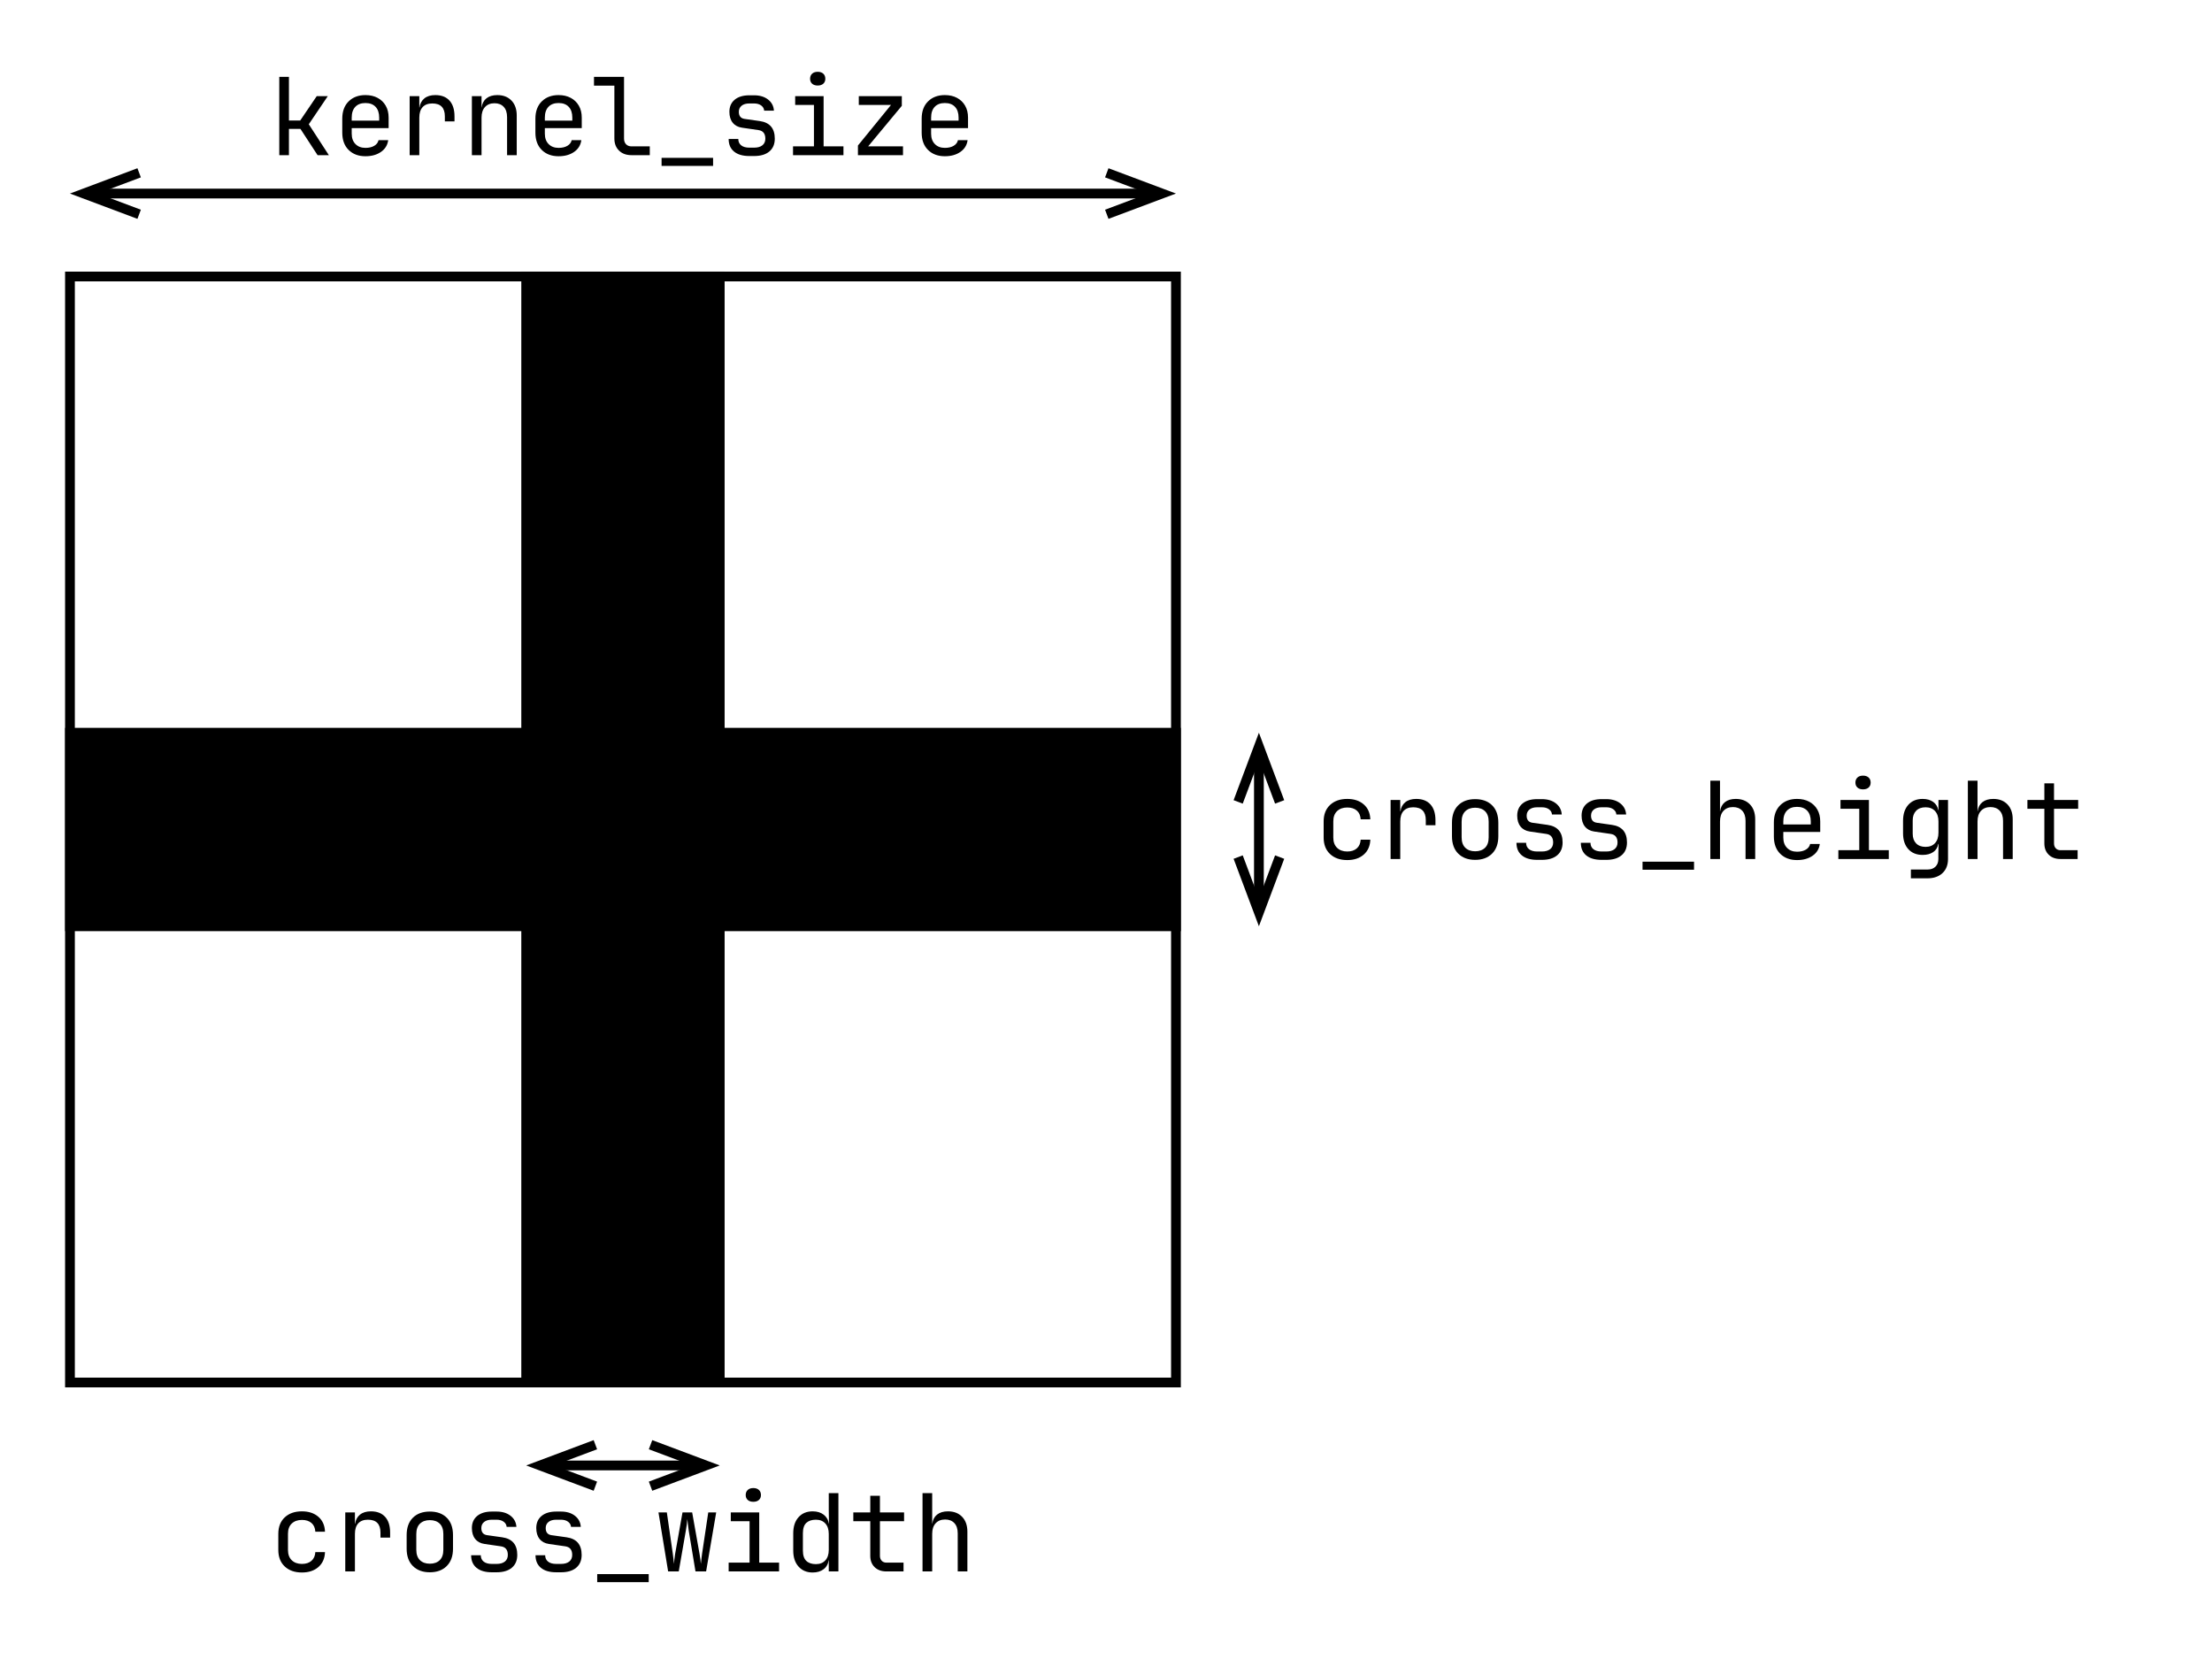 <svg class="typst-doc" viewBox="0 0 226.772 170.079" width="226.772pt" height="170.079pt" xmlns="http://www.w3.org/2000/svg" xmlns:xlink="http://www.w3.org/1999/xlink" xmlns:h5="http://www.w3.org/1999/xhtml">
    <path class="typst-shape" fill="#ffffff" fill-rule="nonzero" d="M 0 0 L 0 170.079 L 226.772 170.079 L 226.772 0 Z "/>
    <g>
        <g transform="translate(7.172 5.043)">
            <g class="typst-group">
                <g>
                    <g transform="translate(0 23.303)">
                        <path class="typst-shape" fill="none" stroke="#000000" stroke-width="1" stroke-linecap="butt" stroke-linejoin="miter" stroke-miterlimit="4" d="M 0 0 L 0 113.386 L 113.386 113.386 L 113.386 0 L 0 0 Z "/>
                    </g>
                    <g transform="translate(46.772 23.303)">
                        <path class="typst-shape" fill="#000000" fill-rule="nonzero" stroke="#000000" stroke-width="1" stroke-linecap="butt" stroke-linejoin="miter" stroke-miterlimit="4" d="M 0 0 L 0 113.386 L 19.843 113.386 L 19.843 0 L 0 0 Z "/>
                    </g>
                    <g transform="translate(0 70.075)">
                        <path class="typst-shape" fill="#000000" fill-rule="nonzero" stroke="#000000" stroke-width="1" stroke-linecap="butt" stroke-linejoin="miter" stroke-miterlimit="4" d="M 0 0 L 0 19.843 L 113.386 19.843 L 113.386 0 L 0 0 Z "/>
                    </g>
                    <g transform="translate(1.924 14.799)">
                        <path class="typst-shape" fill="none" stroke="#000000" stroke-width="1" stroke-linecap="butt" stroke-linejoin="miter" stroke-miterlimit="4" d="M 0 0 L 109.538 0 "/>
                    </g>
                    <g transform="translate(1.424 12.673)">
                        <path class="typst-shape" fill="none" stroke="#000000" stroke-width="1" stroke-linecap="butt" stroke-linejoin="miter" stroke-miterlimit="4" d="M 5.669 0 L 0 2.126 L 5.669 4.252 "/>
                    </g>
                    <g transform="translate(106.293 12.673)">
                        <path class="typst-shape" fill="none" stroke="#000000" stroke-width="1" stroke-linecap="butt" stroke-linejoin="miter" stroke-miterlimit="4" d="M 0 4.252 L 5.669 2.126 L 0 0 "/>
                    </g>
                    <g transform="translate(48.696 145.193)">
                        <path class="typst-shape" fill="none" stroke="#000000" stroke-width="1" stroke-linecap="butt" stroke-linejoin="miter" stroke-miterlimit="4" d="M 0 0 L 15.995 0 "/>
                    </g>
                    <g transform="translate(48.196 143.067)">
                        <path class="typst-shape" fill="none" stroke="#000000" stroke-width="1" stroke-linecap="butt" stroke-linejoin="miter" stroke-miterlimit="4" d="M 5.669 0 L 0 2.126 L 5.669 4.252 "/>
                    </g>
                    <g transform="translate(59.521 143.067)">
                        <path class="typst-shape" fill="none" stroke="#000000" stroke-width="1" stroke-linecap="butt" stroke-linejoin="miter" stroke-miterlimit="4" d="M 0 4.252 L 5.669 2.126 L 0 0 "/>
                    </g>
                    <g transform="translate(121.89 71.999)">
                        <path class="typst-shape" fill="none" stroke="#000000" stroke-width="1" stroke-linecap="butt" stroke-linejoin="miter" stroke-miterlimit="4" d="M 0 15.995 L 0 0 "/>
                    </g>
                    <g transform="translate(119.764 82.824)">
                        <path class="typst-shape" fill="none" stroke="#000000" stroke-width="1" stroke-linecap="butt" stroke-linejoin="miter" stroke-miterlimit="4" d="M 0 0 L 2.126 5.669 L 4.252 0 "/>
                    </g>
                    <g transform="translate(119.764 71.499)">
                        <path class="typst-shape" fill="none" stroke="#000000" stroke-width="1" stroke-linecap="butt" stroke-linejoin="miter" stroke-miterlimit="4" d="M 4.252 5.669 L 2.126 0 L 0 5.669 "/>
                    </g>
                    <g transform="translate(17.558 0)">
                        <path class="typst-shape" fill="none" d="M 0 0 L 78.269 0 L 78.269 14.799 L 0 14.799 L 0 0 Z "/>
                    </g>
                    <g transform="translate(17.558 -0)">
                        <g class="typst-group">
                            <g>
                                <g transform="translate(0 0)">
                                    <g class="typst-group">
                                        <g>
                                            <g transform="translate(2.835 10.865)">
                                                <g class="typst-text" transform="scale(1, -1)">
                                                    <use xlink:href="#gA53728C2A4AB619D0D7C40BC4545489A" x="0" fill="#000000" fill-rule="nonzero"/>
                                                    <use xlink:href="#g9CF3B1D4CB4F5241CD3C0ADE44167F9D" x="6.6" fill="#000000" fill-rule="nonzero"/>
                                                    <use xlink:href="#gFD01028ACD00C10A1D60031B45192271" x="13.2" fill="#000000" fill-rule="nonzero"/>
                                                    <use xlink:href="#g6FEC681FAF3A82DF4D0824498459AFA6" x="19.8" fill="#000000" fill-rule="nonzero"/>
                                                    <use xlink:href="#g9CF3B1D4CB4F5241CD3C0ADE44167F9D" x="26.4" fill="#000000" fill-rule="nonzero"/>
                                                    <use xlink:href="#g563CF6BD3ABE495BC05F57697BD4DAD6" x="33" fill="#000000" fill-rule="nonzero"/>
                                                    <use xlink:href="#gE45D227CA5B7E5BFFCEEC20FF6CB174D" x="39.6" fill="#000000" fill-rule="nonzero"/>
                                                    <use xlink:href="#g20BA7DFC40552CA328F2EAB03068CB2B" x="46.2" fill="#000000" fill-rule="nonzero"/>
                                                    <use xlink:href="#g896674A6AF32E7372E3A88086BFB6F25" x="52.8" fill="#000000" fill-rule="nonzero"/>
                                                    <use xlink:href="#g600D7A8C4D569444760F33FF0A8B3E" x="59.4" fill="#000000" fill-rule="nonzero"/>
                                                    <use xlink:href="#g9CF3B1D4CB4F5241CD3C0ADE44167F9D" x="66" fill="#000000" fill-rule="nonzero"/>
                                                </g>
                                            </g>
                                        </g>
                                    </g>
                                </g>
                            </g>
                        </g>
                    </g>
                    <g transform="translate(17.558 145.193)">
                        <path class="typst-shape" fill="none" d="M 0 0 L 78.269 0 L 78.269 14.799 L 0 14.799 L 0 0 Z "/>
                    </g>
                    <g transform="translate(17.558 145.193)">
                        <g class="typst-group">
                            <g>
                                <g transform="translate(0 0)">
                                    <g class="typst-group">
                                        <g>
                                            <g transform="translate(2.835 10.865)">
                                                <g class="typst-text" transform="scale(1, -1)">
                                                    <use xlink:href="#gE40F423FB627F4F0FAEF28EC80A8CEF" x="0" fill="#000000" fill-rule="nonzero"/>
                                                    <use xlink:href="#gFD01028ACD00C10A1D60031B45192271" x="6.6" fill="#000000" fill-rule="nonzero"/>
                                                    <use xlink:href="#g214E3DE2A935D7E9347BAD6A714A4745" x="13.2" fill="#000000" fill-rule="nonzero"/>
                                                    <use xlink:href="#g20BA7DFC40552CA328F2EAB03068CB2B" x="19.8" fill="#000000" fill-rule="nonzero"/>
                                                    <use xlink:href="#g20BA7DFC40552CA328F2EAB03068CB2B" x="26.4" fill="#000000" fill-rule="nonzero"/>
                                                    <use xlink:href="#gE45D227CA5B7E5BFFCEEC20FF6CB174D" x="33" fill="#000000" fill-rule="nonzero"/>
                                                    <use xlink:href="#gFFC1D369F215822F708DE805167DBED3" x="39.6" fill="#000000" fill-rule="nonzero"/>
                                                    <use xlink:href="#g896674A6AF32E7372E3A88086BFB6F25" x="46.2" fill="#000000" fill-rule="nonzero"/>
                                                    <use xlink:href="#g9F91E1D4A9E7F1C2FB081A39D366338A" x="52.8" fill="#000000" fill-rule="nonzero"/>
                                                    <use xlink:href="#g3CE8708AAEF88511F161324332D362D4" x="59.4" fill="#000000" fill-rule="nonzero"/>
                                                    <use xlink:href="#gC5EC1FBBEC25D5BF8AEFAAF7DA1913E9" x="66" fill="#000000" fill-rule="nonzero"/>
                                                </g>
                                            </g>
                                        </g>
                                    </g>
                                </g>
                            </g>
                        </g>
                    </g>
                    <g transform="translate(121.89 69.322)">
                        <path class="typst-shape" fill="none" d="M 0 0 L 90.539 0 L 90.539 21.349 L 0 21.349 L 0 0 Z "/>
                    </g>
                    <g transform="translate(121.89 69.322)">
                        <g class="typst-group">
                            <g>
                                <g transform="translate(0 0)">
                                    <g class="typst-group">
                                        <g>
                                            <g transform="translate(5.669 13.699)">
                                                <g class="typst-text" transform="scale(1, -1)">
                                                    <use xlink:href="#gE40F423FB627F4F0FAEF28EC80A8CEF" x="0" fill="#000000" fill-rule="nonzero"/>
                                                    <use xlink:href="#gFD01028ACD00C10A1D60031B45192271" x="6.6" fill="#000000" fill-rule="nonzero"/>
                                                    <use xlink:href="#g214E3DE2A935D7E9347BAD6A714A4745" x="13.2" fill="#000000" fill-rule="nonzero"/>
                                                    <use xlink:href="#g20BA7DFC40552CA328F2EAB03068CB2B" x="19.8" fill="#000000" fill-rule="nonzero"/>
                                                    <use xlink:href="#g20BA7DFC40552CA328F2EAB03068CB2B" x="26.4" fill="#000000" fill-rule="nonzero"/>
                                                    <use xlink:href="#gE45D227CA5B7E5BFFCEEC20FF6CB174D" x="33" fill="#000000" fill-rule="nonzero"/>
                                                    <use xlink:href="#gC5EC1FBBEC25D5BF8AEFAAF7DA1913E9" x="39.6" fill="#000000" fill-rule="nonzero"/>
                                                    <use xlink:href="#g9CF3B1D4CB4F5241CD3C0ADE44167F9D" x="46.2" fill="#000000" fill-rule="nonzero"/>
                                                    <use xlink:href="#g896674A6AF32E7372E3A88086BFB6F25" x="52.8" fill="#000000" fill-rule="nonzero"/>
                                                    <use xlink:href="#g5A86907F1E6B063BBFA91F3DEED7CFF1" x="59.4" fill="#000000" fill-rule="nonzero"/>
                                                    <use xlink:href="#gC5EC1FBBEC25D5BF8AEFAAF7DA1913E9" x="66" fill="#000000" fill-rule="nonzero"/>
                                                    <use xlink:href="#g3CE8708AAEF88511F161324332D362D4" x="72.6" fill="#000000" fill-rule="nonzero"/>
                                                </g>
                                            </g>
                                        </g>
                                    </g>
                                </g>
                            </g>
                        </g>
                    </g>
                </g>
            </g>
        </g>
    </g>
    <defs id="glyph">
        <symbol id="gA53728C2A4AB619D0D7C40BC4545489A" overflow="visible">
            <path d="M 1.067 0 L 1.067 8.03 L 2.057 8.03 L 2.057 3.553 L 3.212 3.553 L 4.906 6.05 L 6.039 6.05 L 4.092 3.168 L 6.149 0 L 4.994 0 L 3.234 2.695 L 2.057 2.695 L 2.057 0 L 1.067 0 Z "/>
        </symbol>
        <symbol id="g9CF3B1D4CB4F5241CD3C0ADE44167F9D" overflow="visible">
            <path d="M 3.3 -0.11 Q 2.233 -0.11 1.579 0.533 Q 0.924 1.177 0.924 2.31 L 0.924 3.74 Q 0.924 4.873 1.579 5.516 Q 2.233 6.16 3.3 6.16 Q 4.015 6.16 4.548 5.874 Q 5.082 5.588 5.379 5.071 Q 5.676 4.554 5.676 3.85 L 5.676 2.772 L 1.892 2.772 L 1.892 2.2 Q 1.892 1.529 2.277 1.139 Q 2.662 0.748 3.3 0.748 Q 3.85 0.748 4.207 0.963 Q 4.565 1.177 4.642 1.54 L 5.632 1.54 Q 5.533 0.781 4.895 0.336 Q 4.257 -0.11 3.3 -0.11 Z M 1.892 3.542 L 4.708 3.542 L 4.708 3.85 Q 4.708 4.565 4.34 4.955 Q 3.971 5.346 3.3 5.346 Q 2.629 5.346 2.26 4.955 Q 1.892 4.565 1.892 3.85 L 1.892 3.542 Z "/>
        </symbol>
        <symbol id="gFD01028ACD00C10A1D60031B45192271" overflow="visible">
            <path d="M 1.232 0 L 1.232 6.05 L 2.222 6.05 L 2.222 4.895 L 2.244 4.895 Q 2.321 5.478 2.739 5.819 Q 3.157 6.16 3.861 6.16 Q 4.807 6.16 5.319 5.593 Q 5.83 5.027 5.83 3.982 L 5.83 3.465 L 4.84 3.465 L 4.84 3.982 Q 4.84 5.302 3.553 5.302 Q 2.904 5.302 2.563 4.928 Q 2.222 4.554 2.222 3.85 L 2.222 0 L 1.232 0 Z "/>
        </symbol>
        <symbol id="g6FEC681FAF3A82DF4D0824498459AFA6" overflow="visible">
            <path d="M 1.012 0 L 1.012 6.05 L 2.002 6.05 L 2.002 4.895 L 2.013 4.895 Q 2.09 5.5 2.508 5.83 Q 2.926 6.16 3.619 6.16 Q 4.532 6.16 5.071 5.599 Q 5.61 5.038 5.61 4.07 L 5.61 0 L 4.62 0 L 4.62 3.894 Q 4.62 4.587 4.274 4.955 Q 3.927 5.324 3.333 5.324 Q 2.717 5.324 2.36 4.939 Q 2.002 4.554 2.002 3.85 L 2.002 0 L 1.012 0 Z "/>
        </symbol>
        <symbol id="g563CF6BD3ABE495BC05F57697BD4DAD6" overflow="visible">
            <path d="M 4.18 0 Q 3.377 0 2.898 0.468 Q 2.42 0.935 2.42 1.705 L 2.42 7.128 L 0.33 7.128 L 0.33 8.03 L 3.41 8.03 L 3.41 1.705 Q 3.41 1.331 3.619 1.117 Q 3.828 0.902 4.18 0.902 L 6.05 0.902 L 6.05 0 L 4.18 0 Z "/>
        </symbol>
        <symbol id="gE45D227CA5B7E5BFFCEEC20FF6CB174D" overflow="visible">
            <path d="M 0.66 -1.1 L 0.66 -0.275 L 5.94 -0.275 L 5.94 -1.1 L 0.66 -1.1 Z "/>
        </symbol>
        <symbol id="g20BA7DFC40552CA328F2EAB03068CB2B" overflow="visible">
            <path d="M 3.058 -0.088 Q 2.046 -0.088 1.49 0.368 Q 0.935 0.825 0.935 1.661 L 1.925 1.661 Q 1.925 1.243 2.222 1.006 Q 2.519 0.77 3.058 0.77 L 3.542 0.77 Q 4.092 0.77 4.394 1.012 Q 4.697 1.254 4.697 1.694 Q 4.697 2.475 3.982 2.574 L 2.31 2.816 Q 1.694 2.904 1.353 3.327 Q 1.012 3.751 1.012 4.444 Q 1.012 5.236 1.556 5.687 Q 2.101 6.138 3.058 6.138 L 3.542 6.138 Q 4.422 6.138 4.978 5.704 Q 5.533 5.269 5.577 4.565 L 4.576 4.565 Q 4.554 4.884 4.274 5.093 Q 3.993 5.302 3.542 5.302 L 3.058 5.302 Q 2.552 5.302 2.266 5.071 Q 1.98 4.84 1.98 4.444 Q 1.98 3.806 2.563 3.718 L 4.125 3.498 Q 5.665 3.278 5.665 1.694 Q 5.665 0.847 5.109 0.38 Q 4.554 -0.088 3.542 -0.088 L 3.058 -0.088 Z "/>
        </symbol>
        <symbol id="g896674A6AF32E7372E3A88086BFB6F25" overflow="visible">
            <path d="M 0.935 0 L 0.935 0.902 L 3.08 0.902 L 3.08 5.148 L 1.155 5.148 L 1.155 6.05 L 4.07 6.05 L 4.07 0.902 L 6.105 0.902 L 6.105 0 L 0.935 0 Z M 3.465 7.139 Q 3.102 7.139 2.893 7.326 Q 2.684 7.513 2.684 7.832 Q 2.684 8.162 2.893 8.354 Q 3.102 8.547 3.465 8.547 Q 3.828 8.547 4.037 8.354 Q 4.246 8.162 4.246 7.832 Q 4.246 7.513 4.037 7.326 Q 3.828 7.139 3.465 7.139 Z "/>
        </symbol>
        <symbol id="g600D7A8C4D569444760F33FF0A8B3E" overflow="visible">
            <path d="M 0.99 0 L 0.99 0.99 L 4.378 5.148 L 1.078 5.148 L 1.078 6.05 L 5.489 6.05 L 5.489 5.06 L 2.035 0.902 L 5.61 0.902 L 5.61 0 L 0.99 0 Z "/>
        </symbol>
        <symbol id="gE40F423FB627F4F0FAEF28EC80A8CEF" overflow="visible">
            <path d="M 3.388 -0.11 Q 2.288 -0.11 1.628 0.506 Q 0.968 1.122 0.968 2.2 L 0.968 3.85 Q 0.968 4.928 1.628 5.544 Q 2.288 6.16 3.388 6.16 Q 4.433 6.16 5.077 5.599 Q 5.72 5.038 5.753 4.07 L 4.763 4.07 Q 4.73 4.653 4.367 4.966 Q 4.004 5.28 3.388 5.28 Q 2.739 5.28 2.349 4.912 Q 1.958 4.543 1.958 3.861 L 1.958 2.2 Q 1.958 1.518 2.349 1.144 Q 2.739 0.77 3.388 0.77 Q 4.004 0.77 4.367 1.089 Q 4.73 1.408 4.763 1.98 L 5.753 1.98 Q 5.72 1.012 5.077 0.451 Q 4.433 -0.11 3.388 -0.11 Z "/>
        </symbol>
        <symbol id="g214E3DE2A935D7E9347BAD6A714A4745" overflow="visible">
            <path d="M 3.3 -0.088 Q 2.211 -0.088 1.567 0.55 Q 0.924 1.188 0.924 2.332 L 0.924 3.718 Q 0.924 4.873 1.562 5.505 Q 2.2 6.138 3.3 6.138 Q 4.4 6.138 5.038 5.505 Q 5.676 4.873 5.676 3.718 L 5.676 2.332 Q 5.676 1.188 5.032 0.55 Q 4.389 -0.088 3.3 -0.088 Z M 3.3 0.792 Q 3.949 0.792 4.317 1.155 Q 4.686 1.518 4.686 2.222 L 4.686 3.828 Q 4.686 4.532 4.317 4.895 Q 3.949 5.258 3.3 5.258 Q 2.662 5.258 2.288 4.895 Q 1.914 4.532 1.914 3.828 L 1.914 2.222 Q 1.914 1.518 2.288 1.155 Q 2.662 0.792 3.3 0.792 Z "/>
        </symbol>
        <symbol id="gFFC1D369F215822F708DE805167DBED3" overflow="visible">
            <path d="M 1.331 0 L 0.341 6.05 L 1.199 6.05 L 1.815 1.782 Q 1.848 1.54 1.881 1.248 Q 1.914 0.957 1.925 0.77 Q 1.947 0.957 1.974 1.248 Q 2.002 1.54 2.046 1.782 L 2.805 6.05 L 3.795 6.05 L 4.554 1.782 Q 4.598 1.54 4.636 1.248 Q 4.675 0.957 4.686 0.77 Q 4.708 0.957 4.741 1.248 Q 4.774 1.54 4.807 1.782 L 5.445 6.05 L 6.259 6.05 L 5.225 0 L 4.136 0 L 3.443 4.18 Q 3.399 4.488 3.361 4.835 Q 3.322 5.181 3.3 5.368 Q 3.289 5.181 3.245 4.835 Q 3.201 4.488 3.146 4.18 L 2.42 0 L 1.331 0 Z "/>
        </symbol>
        <symbol id="g9F91E1D4A9E7F1C2FB081A39D366338A" overflow="visible">
            <path d="M 2.948 -0.11 Q 2.046 -0.11 1.502 0.495 Q 0.957 1.1 0.957 2.134 L 0.957 3.905 Q 0.957 4.95 1.496 5.555 Q 2.035 6.16 2.948 6.16 Q 3.63 6.16 4.075 5.819 Q 4.521 5.478 4.609 4.895 L 4.62 4.895 L 4.598 6.27 L 4.598 8.03 L 5.588 8.03 L 5.588 0 L 4.598 0 L 4.598 1.155 L 4.587 1.155 Q 4.51 0.561 4.07 0.226 Q 3.63 -0.11 2.948 -0.11 Z M 3.278 0.748 Q 3.894 0.748 4.246 1.133 Q 4.598 1.518 4.598 2.2 L 4.598 3.85 Q 4.598 4.532 4.246 4.917 Q 3.894 5.302 3.278 5.302 Q 2.651 5.302 2.299 4.978 Q 1.947 4.653 1.947 3.905 L 1.947 2.145 Q 1.947 1.408 2.299 1.078 Q 2.651 0.748 3.278 0.748 Z "/>
        </symbol>
        <symbol id="g3CE8708AAEF88511F161324332D362D4" overflow="visible">
            <path d="M 3.905 0 Q 3.157 0 2.706 0.434 Q 2.255 0.869 2.255 1.595 L 2.255 5.148 L 0.517 5.148 L 0.517 6.05 L 2.255 6.05 L 2.255 7.755 L 3.245 7.755 L 3.245 6.05 L 5.72 6.05 L 5.72 5.148 L 3.245 5.148 L 3.245 1.595 Q 3.245 1.287 3.426 1.095 Q 3.608 0.902 3.905 0.902 L 5.665 0.902 L 5.665 0 L 3.905 0 Z "/>
        </symbol>
        <symbol id="gC5EC1FBBEC25D5BF8AEFAAF7DA1913E9" overflow="visible">
            <path d="M 1.012 0 L 1.012 8.03 L 2.002 8.03 L 2.002 4.895 L 2.013 4.895 Q 2.09 5.5 2.508 5.83 Q 2.926 6.16 3.619 6.16 Q 4.532 6.16 5.071 5.599 Q 5.61 5.038 5.61 4.07 L 5.61 0 L 4.62 0 L 4.62 3.905 Q 4.62 4.587 4.274 4.955 Q 3.927 5.324 3.333 5.324 Q 2.717 5.324 2.36 4.939 Q 2.002 4.554 2.002 3.85 L 2.002 0 L 1.012 0 Z "/>
        </symbol>
        <symbol id="g5A86907F1E6B063BBFA91F3DEED7CFF1" overflow="visible">
            <path d="M 1.771 -1.98 L 1.771 -1.078 L 3.476 -1.078 Q 3.993 -1.078 4.29 -0.786 Q 4.587 -0.495 4.587 0 L 4.587 0.55 L 4.609 1.54 L 4.576 1.54 Q 4.488 1.001 4.059 0.71 Q 3.63 0.418 2.981 0.418 Q 2.046 0.418 1.507 1.012 Q 0.968 1.606 0.968 2.64 L 0.968 3.916 Q 0.968 4.95 1.507 5.555 Q 2.046 6.16 2.981 6.16 Q 3.63 6.16 4.059 5.852 Q 4.488 5.544 4.576 5.005 L 4.598 5.005 L 4.598 6.05 L 5.577 6.05 L 5.577 0 Q 5.577 -0.913 5.011 -1.446 Q 4.444 -1.98 3.465 -1.98 L 1.771 -1.98 Z M 3.278 1.243 Q 3.894 1.243 4.246 1.628 Q 4.598 2.013 4.598 2.695 L 4.598 3.85 Q 4.598 4.532 4.246 4.917 Q 3.894 5.302 3.278 5.302 Q 2.651 5.302 2.304 4.939 Q 1.958 4.576 1.958 3.96 L 1.958 2.585 Q 1.958 1.969 2.304 1.606 Q 2.651 1.243 3.278 1.243 Z "/>
        </symbol>
    </defs>
</svg>

